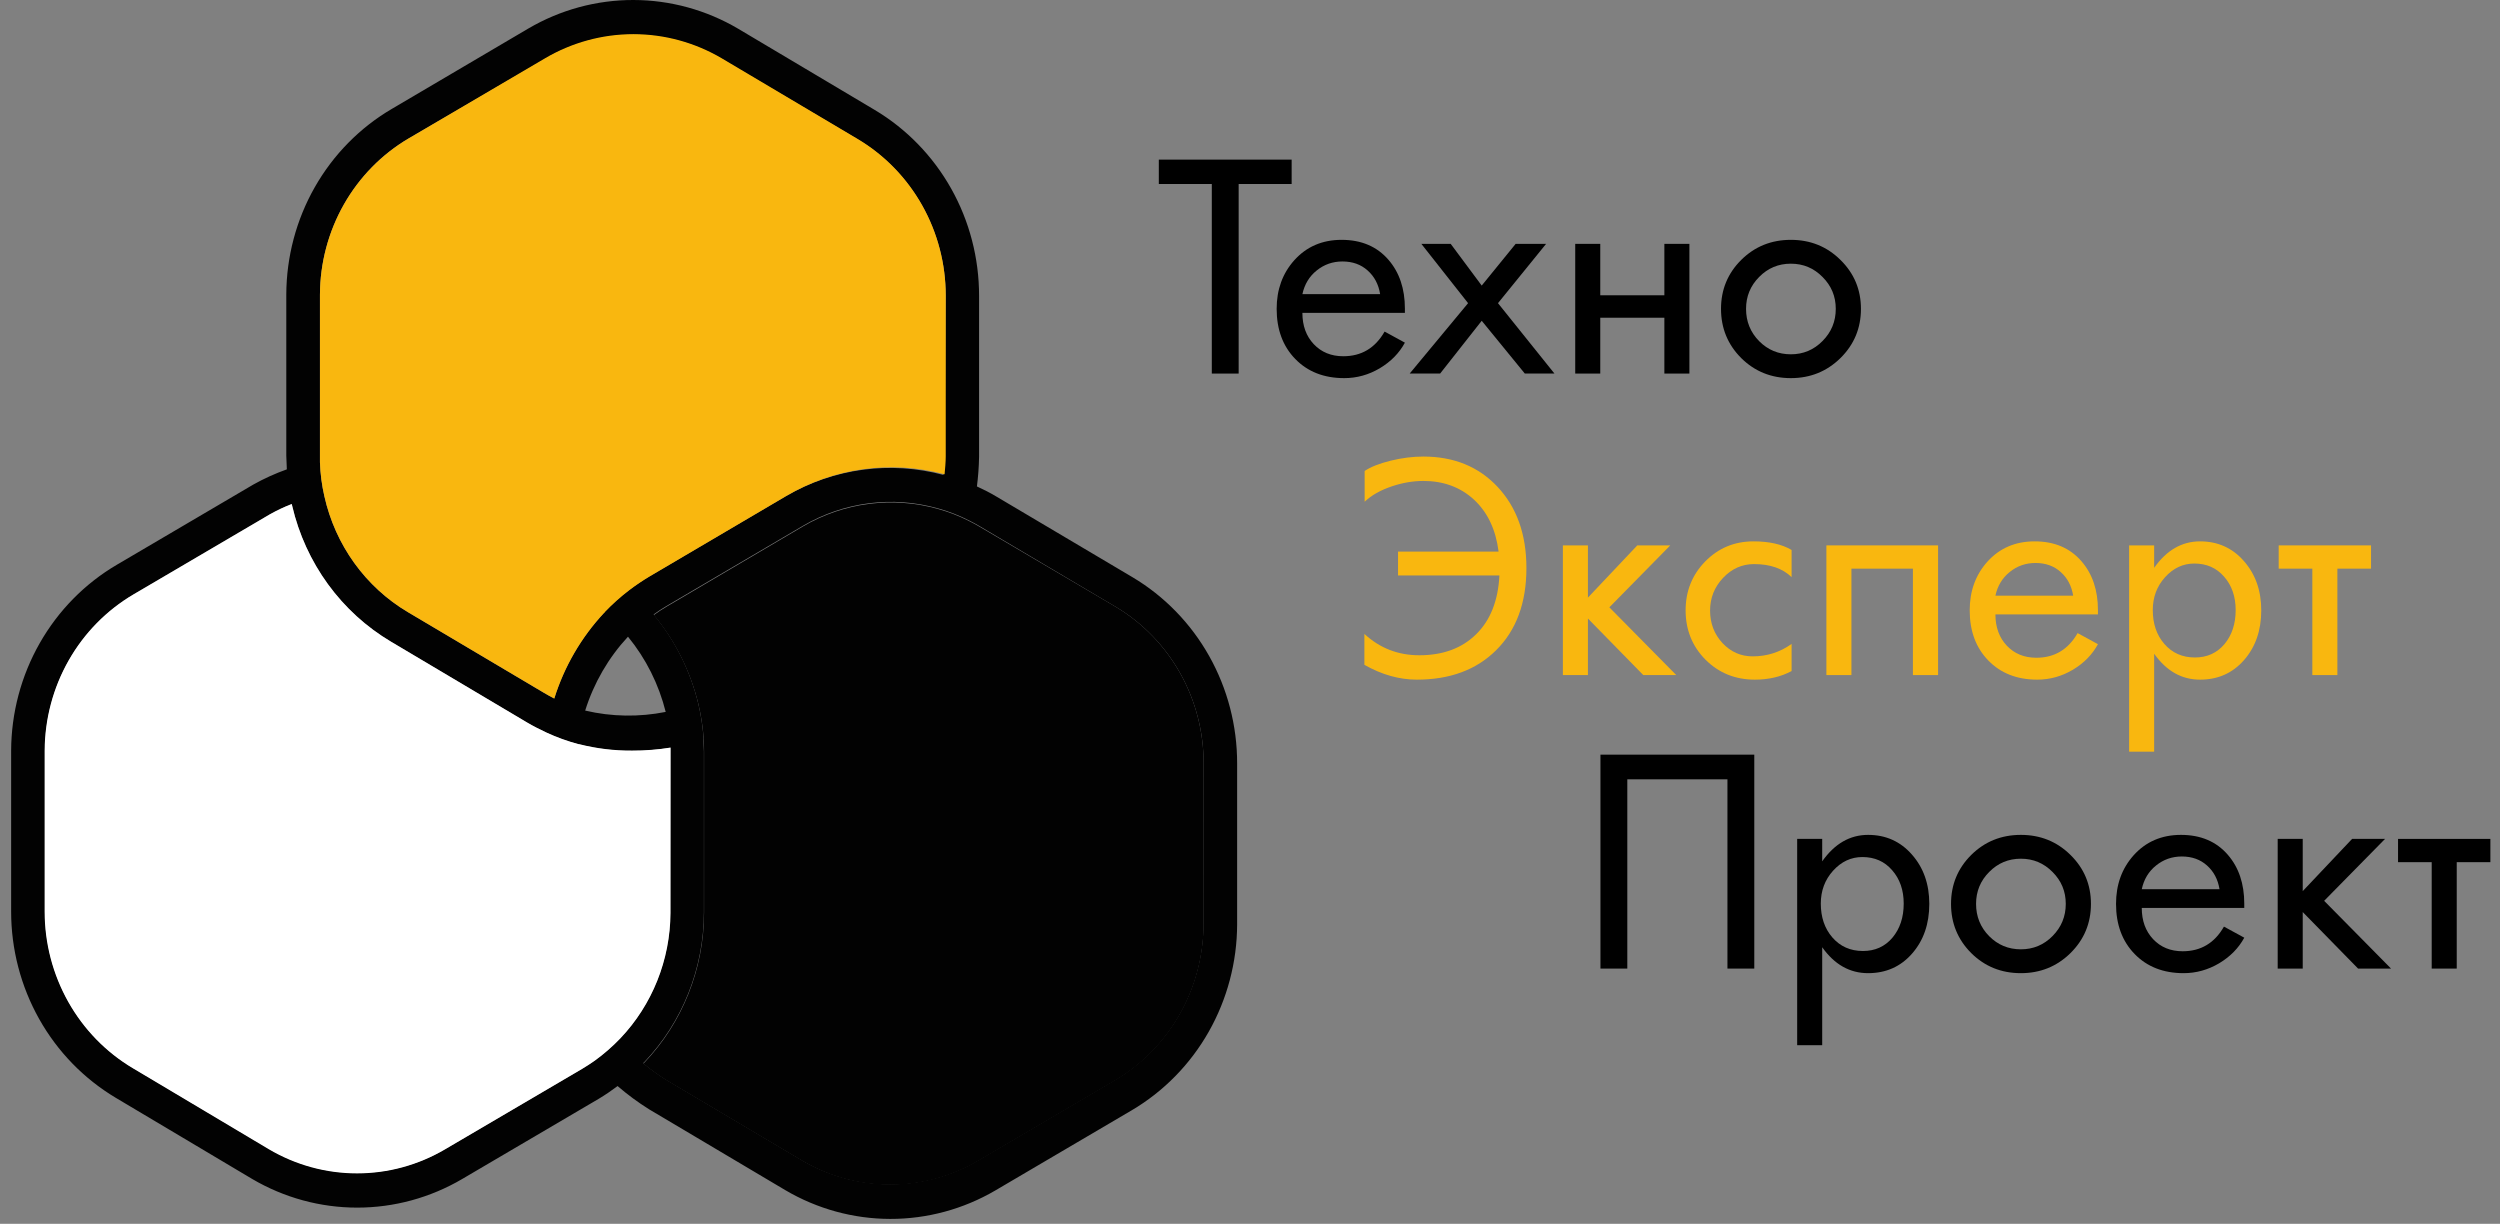 <svg width="143" height="70" viewBox="0 0 143 70" fill="none" xmlns="http://www.w3.org/2000/svg">
<rect x="0" y="0" width="143" height="70" fill="#808080" stroke="none"/>
<g clip-path="url(#clip0)">
<path d="M64.782 33.018C66.604 34.102 68.115 35.657 69.165 37.526C70.214 39.394 70.766 41.512 70.764 43.667V52.88C70.757 55.035 70.196 57.151 69.139 59.016C68.082 60.881 66.564 62.429 64.738 63.507L56.928 68.097C55.099 69.166 53.027 69.726 50.919 69.722C48.812 69.718 46.742 69.15 44.916 68.074L37.128 63.452C36.496 63.056 35.894 62.612 35.326 62.123C34.98 62.384 34.622 62.626 34.252 62.849L26.437 67.439C24.61 68.512 22.54 69.076 20.433 69.076C18.326 69.076 16.256 68.512 14.429 67.439L6.623 62.795C4.802 61.709 3.29 60.154 2.24 58.285C1.19 56.415 0.637 54.297 0.637 52.141V42.933C0.646 40.776 1.209 38.659 2.27 36.794C3.33 34.929 4.851 33.381 6.681 32.306L14.491 27.716C15.105 27.373 15.746 27.082 16.407 26.847C16.407 26.585 16.376 26.324 16.376 26.058V16.846C16.383 14.689 16.945 12.572 18.006 10.707C19.067 8.842 20.589 7.296 22.42 6.224L30.225 1.629C32.054 0.558 34.127 -0.004 36.234 2.07152e-05C38.342 0.004 40.412 0.573 42.238 1.652L50.017 6.278C51.84 7.36 53.352 8.913 54.403 10.781C55.454 12.649 56.005 14.768 56.003 16.923V26.135C55.993 26.7 55.951 27.264 55.88 27.824C56.26 27.996 56.631 28.188 56.99 28.401L64.782 33.018ZM68.848 43.663C68.849 41.852 68.385 40.072 67.503 38.502C66.621 36.931 65.352 35.625 63.822 34.712L56.03 30.095C55.836 29.982 55.642 29.874 55.44 29.775C54.866 29.482 54.266 29.248 53.647 29.077C52.36 28.715 51.017 28.617 49.693 28.788C48.369 28.959 47.092 29.395 45.934 30.072L38.123 34.663C37.868 34.816 37.621 34.973 37.388 35.145C38.618 36.627 39.494 38.382 39.947 40.271C40.086 40.863 40.182 41.466 40.233 42.073V42.131V42.221C40.233 42.474 40.264 42.726 40.264 42.983V52.191C40.258 55.388 39.035 58.458 36.855 60.75L36.789 60.813C37.199 61.152 37.63 61.463 38.079 61.745L45.872 66.367C47.407 67.269 49.147 67.743 50.918 67.743C52.688 67.743 54.428 67.269 55.964 66.367L63.778 61.777C65.311 60.87 66.585 59.569 67.473 58.003C68.361 56.436 68.832 54.659 68.84 52.848L68.848 43.663ZM54.096 16.923C54.096 15.111 53.631 13.331 52.748 11.761C51.866 10.19 50.596 8.884 49.066 7.972L41.277 3.368C39.742 2.465 38.001 1.99 36.229 1.99C34.458 1.99 32.717 2.465 31.181 3.368L23.375 7.918C21.839 8.822 20.562 10.124 19.672 11.691C18.781 13.259 18.309 15.038 18.301 16.851V26.058C18.301 26.194 18.301 26.32 18.301 26.446C18.322 27.1 18.406 27.75 18.552 28.387C18.861 29.767 19.444 31.066 20.264 32.205C21.085 33.344 22.126 34.299 23.323 35.009L31.115 39.631C31.305 39.744 31.503 39.852 31.701 39.956C32.275 38.122 33.249 36.446 34.551 35.054V35.027C34.987 34.569 35.459 34.148 35.961 33.766C36.334 33.483 36.722 33.221 37.123 32.982L44.929 28.396C47.668 26.791 50.914 26.349 53.968 27.166C53.999 26.847 54.03 26.45 54.034 26.148L54.096 16.923ZM38.361 43.01C38.361 42.929 38.361 42.848 38.361 42.767C37.633 42.887 36.897 42.947 36.159 42.947C35.136 42.954 34.116 42.83 33.124 42.577H33.097C32.469 42.41 31.856 42.189 31.265 41.915C30.895 41.739 30.52 41.555 30.155 41.339L22.362 36.703C20.956 35.868 19.731 34.751 18.76 33.417C17.79 32.084 17.094 30.563 16.715 28.946L16.689 28.829C16.262 28.994 15.847 29.19 15.447 29.414L7.636 34C6.103 34.906 4.828 36.207 3.939 37.773C3.05 39.34 2.578 41.117 2.571 42.929V52.141C2.571 53.953 3.037 55.733 3.92 57.304C4.804 58.874 6.074 60.18 7.606 61.092L15.394 65.714C16.928 66.619 18.668 67.096 20.44 67.096C22.211 67.096 23.951 66.619 25.485 65.714L33.278 61.146C33.529 61.002 33.771 60.835 34.014 60.669C34.536 60.291 35.024 59.865 35.472 59.398C37.301 57.475 38.329 54.901 38.339 52.218L38.361 43.01ZM38.079 40.726C37.685 39.143 36.947 37.671 35.921 36.419C34.804 37.622 33.967 39.066 33.472 40.645C34.985 41.001 36.555 41.026 38.079 40.721V40.726Z" fill="#020202"/>
<path d="M63.822 34.712C65.352 35.625 66.621 36.931 67.503 38.502C68.385 40.072 68.849 41.852 68.848 43.663V52.875C68.841 54.686 68.37 56.463 67.482 58.03C66.594 59.596 65.32 60.898 63.787 61.804L55.972 66.394C54.437 67.296 52.697 67.771 50.927 67.771C49.156 67.771 47.416 67.296 45.881 66.394L38.088 61.772C37.639 61.49 37.208 61.179 36.798 60.84L36.864 60.777C39.044 58.485 40.267 55.415 40.273 52.218V43.01C40.273 42.753 40.273 42.501 40.242 42.249V42.158V42.109C40.191 41.502 40.095 40.9 39.956 40.307C39.503 38.419 38.627 36.664 37.397 35.181C37.63 35.009 37.877 34.852 38.132 34.699L45.938 30.108C47.096 29.431 48.374 28.995 49.697 28.824C51.021 28.653 52.365 28.751 53.651 29.113C54.27 29.284 54.871 29.518 55.444 29.811C55.647 29.91 55.84 30.018 56.034 30.131L63.822 34.712Z" fill="#020202"/>
<path d="M34.556 35.054C33.254 36.446 32.279 38.122 31.705 39.956C31.507 39.852 31.309 39.744 31.12 39.631L23.323 35.009C22.127 34.298 21.087 33.344 20.267 32.205C19.447 31.066 18.865 29.766 18.556 28.387C18.409 27.75 18.323 27.1 18.301 26.446C18.301 26.32 18.301 26.193 18.301 26.058V16.851C18.309 15.038 18.782 13.259 19.672 11.691C20.562 10.124 21.84 8.822 23.376 7.918L31.181 3.332C32.717 2.429 34.458 1.954 36.229 1.954C38.001 1.954 39.742 2.429 41.278 3.332L49.066 7.954C50.596 8.866 51.866 10.172 52.749 11.743C53.631 13.313 54.096 15.093 54.096 16.905V26.112C54.096 26.414 54.061 26.811 54.03 27.13C50.976 26.313 47.73 26.755 44.991 28.36L37.172 32.964C36.771 33.203 36.382 33.465 36.009 33.748C35.507 34.13 35.036 34.551 34.599 35.009V35.036L34.556 35.054Z" fill="#F9B70F"/>
<path d="M38.353 42.762C38.353 42.843 38.353 42.924 38.353 43.005V52.218C38.341 54.901 37.311 57.475 35.481 59.398C35.033 59.865 34.545 60.291 34.023 60.669C33.78 60.835 33.538 61.002 33.287 61.146L25.468 65.736C23.934 66.642 22.194 67.118 20.422 67.118C18.651 67.118 16.91 66.642 15.376 65.736L7.588 61.096C6.057 60.185 4.786 58.879 3.903 57.308C3.019 55.737 2.554 53.957 2.553 52.145V42.933C2.562 41.12 3.036 39.34 3.928 37.772C4.82 36.205 6.099 34.904 7.637 34L15.447 29.414C15.847 29.19 16.262 28.994 16.689 28.829L16.715 28.946C17.094 30.563 17.79 32.084 18.76 33.417C19.731 34.751 20.957 35.868 22.363 36.703L30.151 41.325C30.516 41.541 30.89 41.726 31.261 41.902C31.852 42.175 32.465 42.397 33.093 42.564H33.12C34.112 42.816 35.132 42.941 36.154 42.933C36.891 42.936 37.626 42.879 38.353 42.762Z" fill="white"/>
<path d="M73.882 10.525H70.851V21.368H69.315V10.525H66.284V9.13H73.882V10.525Z" fill="black"/>
<path d="M80.36 19.6C80.037 20.197 79.557 20.686 78.92 21.067C78.284 21.442 77.608 21.629 76.891 21.629C75.735 21.629 74.802 21.265 74.091 20.535C73.38 19.806 73.025 18.85 73.025 17.666C73.025 16.567 73.359 15.643 74.028 14.892C74.728 14.11 75.632 13.719 76.74 13.719C77.87 13.719 78.764 14.1 79.421 14.861C80.047 15.585 80.36 16.515 80.36 17.651V17.896H74.497C74.497 18.631 74.714 19.228 75.149 19.688C75.584 20.147 76.146 20.377 76.836 20.377C77.875 20.377 78.663 19.907 79.199 18.966L80.36 19.6ZM78.944 16.826C78.854 16.266 78.615 15.815 78.228 15.471C77.846 15.128 77.366 14.956 76.788 14.956C76.231 14.956 75.741 15.128 75.316 15.471C74.892 15.809 74.619 16.261 74.497 16.826H78.944Z" fill="black"/>
<path d="M88.915 21.368H87.22L84.754 18.348L82.375 21.368H80.633L83.974 17.341L81.301 13.949H82.98L84.754 16.335L86.695 13.949H88.437L85.685 17.341L88.915 21.368Z" fill="black"/>
<path d="M96.634 21.368H95.202V18.174H91.535V21.368H90.103V13.949H91.535V16.89H95.202V13.949H96.634V21.368Z" fill="black"/>
<path d="M106.446 17.666C106.446 18.771 106.056 19.709 105.276 20.48C104.496 21.246 103.55 21.629 102.436 21.629C101.317 21.629 100.37 21.246 99.596 20.48C98.827 19.709 98.442 18.771 98.442 17.666C98.442 16.567 98.827 15.635 99.596 14.869C100.37 14.102 101.317 13.719 102.436 13.719C103.555 13.719 104.502 14.102 105.276 14.869C106.056 15.635 106.446 16.567 106.446 17.666ZM105.006 17.666C105.006 16.953 104.754 16.346 104.25 15.844C103.751 15.336 103.147 15.083 102.436 15.083C101.725 15.083 101.121 15.336 100.622 15.844C100.124 16.346 99.874 16.953 99.874 17.666C99.874 18.39 100.124 19.006 100.622 19.513C101.121 20.015 101.725 20.266 102.436 20.266C103.147 20.266 103.751 20.012 104.25 19.505C104.754 18.998 105.006 18.385 105.006 17.666Z" fill="black"/>
<path d="M87.311 32.495C87.311 34.487 86.73 36.057 85.568 37.203C84.439 38.318 82.93 38.876 81.042 38.876C80.039 38.876 79.04 38.593 78.043 38.028V36.26C78.923 37.074 79.97 37.481 81.185 37.481C82.537 37.481 83.619 37.082 84.431 36.284C85.247 35.486 85.693 34.363 85.767 32.916H79.968V31.552H85.719C85.56 30.29 85.088 29.296 84.303 28.572C83.529 27.864 82.567 27.51 81.416 27.51C80.832 27.51 80.238 27.611 79.634 27.811C78.971 28.033 78.446 28.329 78.058 28.699V26.94C78.403 26.707 78.896 26.512 79.538 26.353C80.18 26.195 80.806 26.115 81.416 26.115C83.16 26.115 84.574 26.691 85.656 27.843C86.759 29.016 87.311 30.567 87.311 32.495Z" fill="#F9B70F"/>
<path d="M95.881 38.614H93.996L90.829 35.38V38.614H89.397V31.196H90.829V34.184L93.653 31.196H95.539L92.055 34.739L95.881 38.614Z" fill="#F9B70F"/>
<path d="M102.479 38.384C101.869 38.712 101.169 38.876 100.378 38.876C99.259 38.876 98.318 38.495 97.554 37.734C96.796 36.968 96.417 36.028 96.417 34.913C96.417 33.814 96.79 32.881 97.538 32.115C98.291 31.349 99.212 30.966 100.299 30.966C101.195 30.966 101.922 31.13 102.479 31.457V33.011C101.964 32.514 101.248 32.266 100.331 32.266C99.647 32.266 99.055 32.53 98.557 33.058C98.063 33.581 97.817 34.205 97.817 34.929C97.817 35.653 98.053 36.271 98.525 36.783C99.002 37.291 99.578 37.544 100.251 37.544C101.078 37.544 101.821 37.306 102.479 36.831V38.384Z" fill="#F9B70F"/>
<path d="M110.858 38.614H109.418V32.527H105.902V38.614H104.47V31.196H110.858V38.614Z" fill="#F9B70F"/>
<path d="M120.002 36.847C119.678 37.444 119.198 37.933 118.562 38.313C117.925 38.688 117.249 38.876 116.533 38.876C115.377 38.876 114.443 38.511 113.733 37.782C113.022 37.053 112.667 36.096 112.667 34.913C112.667 33.814 113.001 32.889 113.669 32.139C114.369 31.357 115.273 30.966 116.382 30.966C117.512 30.966 118.405 31.346 119.063 32.107C119.689 32.831 120.002 33.761 120.002 34.897V35.143H114.138C114.138 35.877 114.356 36.474 114.791 36.934C115.226 37.394 115.788 37.623 116.477 37.623C117.517 37.623 118.304 37.153 118.84 36.213L120.002 36.847ZM118.585 34.073C118.495 33.513 118.257 33.061 117.869 32.717C117.488 32.374 117.008 32.202 116.43 32.202C115.873 32.202 115.382 32.374 114.958 32.717C114.534 33.056 114.26 33.507 114.138 34.073H118.585Z" fill="#F9B70F"/>
<path d="M129.344 34.913C129.344 36.059 129.015 37.008 128.357 37.758C127.705 38.503 126.867 38.876 125.843 38.876C124.793 38.876 123.918 38.382 123.218 37.394V42.997H121.786V31.196H123.218V32.48C123.929 31.47 124.804 30.966 125.843 30.966C126.856 30.966 127.692 31.341 128.349 32.091C129.012 32.842 129.344 33.782 129.344 34.913ZM127.88 34.897C127.88 34.126 127.66 33.489 127.22 32.987C126.785 32.485 126.217 32.234 125.517 32.234C124.87 32.234 124.311 32.495 123.839 33.019C123.372 33.536 123.139 34.163 123.139 34.897C123.139 35.674 123.356 36.316 123.791 36.823C124.242 37.346 124.828 37.608 125.549 37.608C126.244 37.608 126.806 37.354 127.236 36.847C127.665 36.334 127.88 35.684 127.88 34.897Z" fill="#F9B70F"/>
<path d="M135.623 32.527H133.698V38.614H132.266V32.527H130.341V31.196H135.623V32.527Z" fill="#F9B70F"/>
<path d="M100.345 55.403H98.81V44.577H93.082V55.403H91.546V43.166H100.345V55.403Z" fill="black"/>
<path d="M110.356 51.702C110.356 52.848 110.027 53.797 109.369 54.547C108.717 55.292 107.879 55.665 106.855 55.665C105.805 55.665 104.93 55.17 104.23 54.182V59.786H102.798V47.985H104.23V49.269C104.941 48.259 105.816 47.755 106.855 47.755C107.868 47.755 108.703 48.13 109.361 48.88C110.024 49.63 110.356 50.571 110.356 51.702ZM108.892 51.686C108.892 50.914 108.672 50.278 108.231 49.776C107.797 49.274 107.229 49.023 106.529 49.023C105.882 49.023 105.322 49.284 104.85 49.807C104.384 50.325 104.15 50.951 104.15 51.686C104.15 52.463 104.368 53.105 104.803 53.612C105.253 54.135 105.84 54.397 106.561 54.397C107.256 54.397 107.818 54.143 108.247 53.636C108.677 53.123 108.892 52.473 108.892 51.686Z" fill="black"/>
<path d="M119.602 51.702C119.602 52.806 119.212 53.744 118.433 54.515C117.653 55.282 116.707 55.665 115.593 55.665C114.474 55.665 113.527 55.282 112.753 54.515C111.984 53.744 111.599 52.806 111.599 51.702C111.599 50.603 111.984 49.67 112.753 48.904C113.527 48.138 114.474 47.755 115.593 47.755C116.712 47.755 117.658 48.138 118.433 48.904C119.212 49.67 119.602 50.603 119.602 51.702ZM118.162 51.702C118.162 50.988 117.91 50.381 117.407 49.879C116.908 49.372 116.303 49.118 115.593 49.118C114.882 49.118 114.277 49.372 113.779 49.879C113.28 50.381 113.031 50.988 113.031 51.702C113.031 52.426 113.28 53.041 113.779 53.548C114.277 54.05 114.882 54.301 115.593 54.301C116.303 54.301 116.908 54.048 117.407 53.541C117.91 53.033 118.162 52.42 118.162 51.702Z" fill="black"/>
<path d="M128.372 53.636C128.048 54.233 127.568 54.721 126.932 55.102C126.295 55.477 125.619 55.665 124.903 55.665C123.747 55.665 122.814 55.3 122.103 54.571C121.392 53.842 121.037 52.885 121.037 51.702C121.037 50.603 121.371 49.678 122.039 48.928C122.739 48.146 123.644 47.755 124.752 47.755C125.882 47.755 126.775 48.135 127.433 48.896C128.059 49.62 128.372 50.55 128.372 51.686V51.932H122.509C122.509 52.666 122.726 53.263 123.161 53.723C123.596 54.182 124.158 54.412 124.847 54.412C125.887 54.412 126.675 53.942 127.21 53.002L128.372 53.636ZM126.956 50.862C126.865 50.301 126.627 49.85 126.24 49.506C125.858 49.163 125.378 48.991 124.8 48.991C124.243 48.991 123.752 49.163 123.328 49.506C122.904 49.844 122.631 50.296 122.509 50.862H126.956Z" fill="black"/>
<path d="M136.767 55.403H134.882L131.716 52.169V55.403H130.284V47.985H131.716V50.972L134.54 47.985H136.425L132.941 51.527L136.767 55.403Z" fill="black"/>
<path d="M142.45 49.316H140.525V55.403H139.093V49.316H137.168V47.985H142.45V49.316Z" fill="black"/>
</g>
<defs>
<clipPath id="clip0">
<rect width="142.561" height="70" fill="white"/>
</clipPath>
</defs>
</svg>
